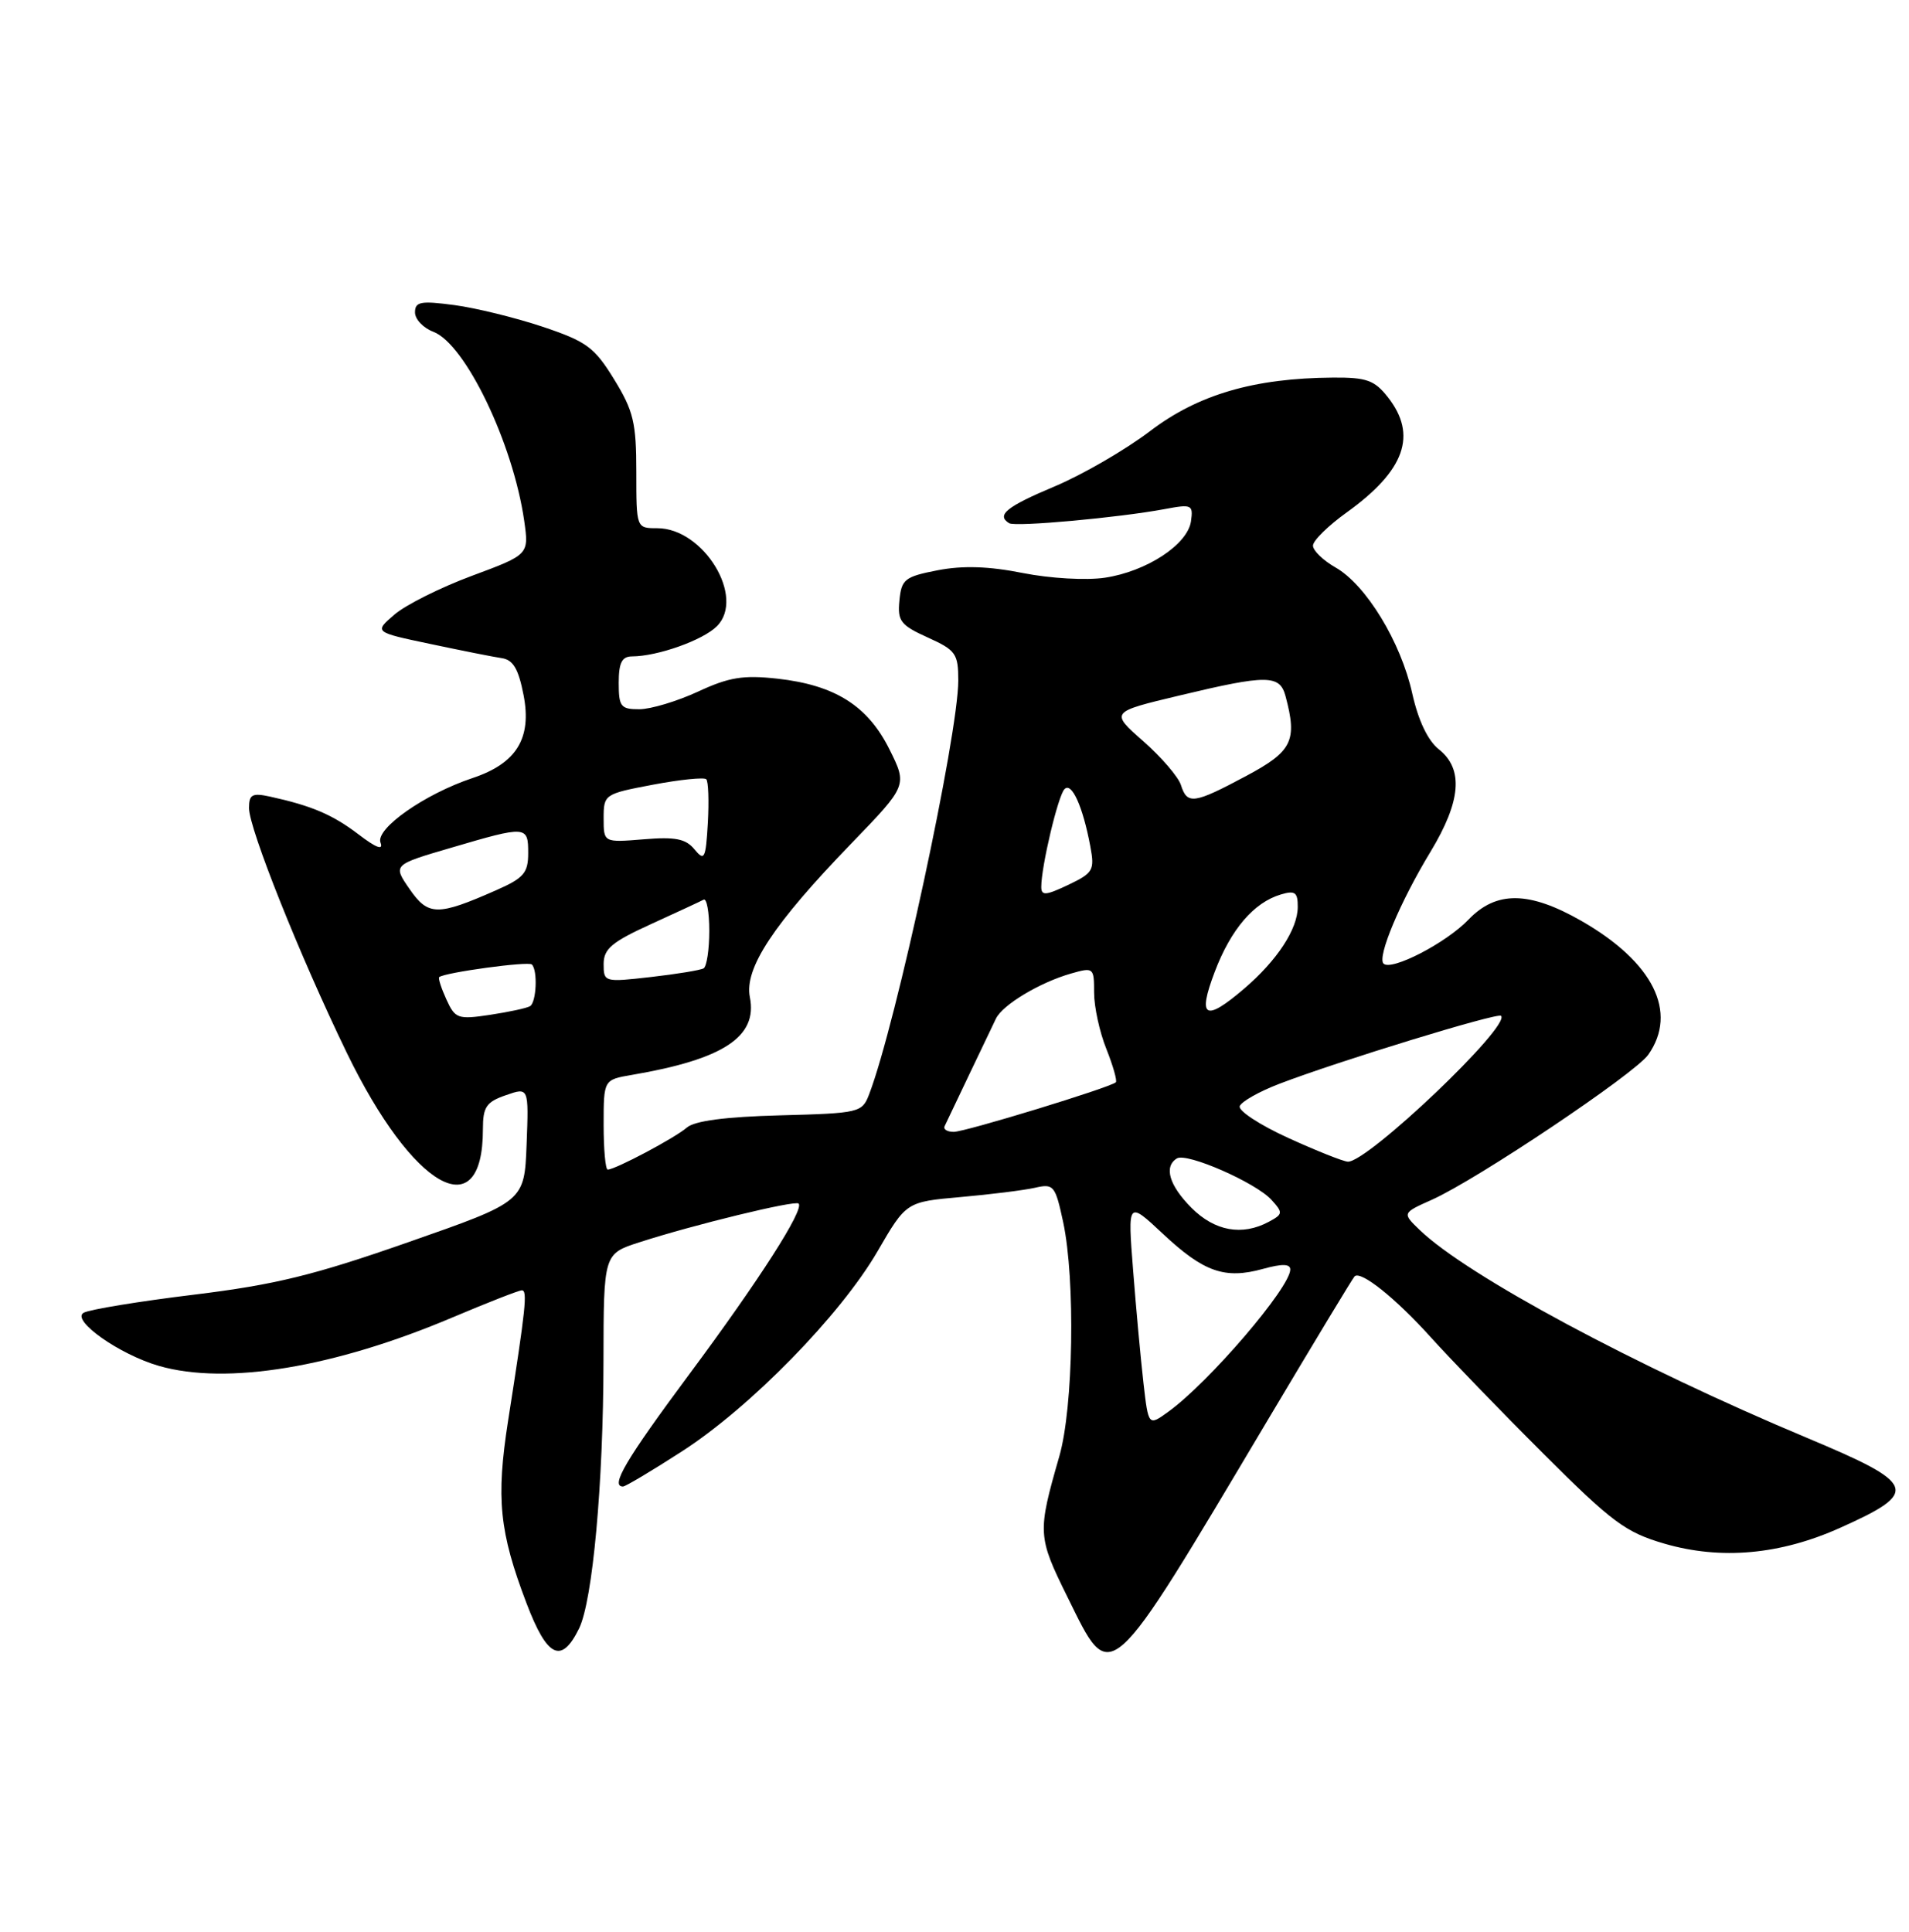 <?xml version="1.0" encoding="UTF-8" standalone="no"?>
<!DOCTYPE svg PUBLIC "-//W3C//DTD SVG 1.1//EN" "http://www.w3.org/Graphics/SVG/1.1/DTD/svg11.dtd" >
<svg xmlns="http://www.w3.org/2000/svg" xmlns:xlink="http://www.w3.org/1999/xlink" version="1.1" viewBox="0 0 253 256">
 <g >
 <path fill="currentColor"
d=" M 76.75 215.80 C 78.55 212.10 79.96 196.63 79.98 180.33 C 80.00 166.16 80.00 166.16 84.75 164.63 C 91.92 162.31 105.37 159.04 105.84 159.50 C 106.62 160.28 100.66 169.59 91.36 182.11 C 82.93 193.46 80.84 197.00 82.57 197.00 C 82.89 197.00 86.38 194.92 90.32 192.38 C 99.42 186.53 111.38 174.30 116.30 165.83 C 120.10 159.28 120.10 159.28 127.30 158.64 C 131.26 158.29 135.69 157.74 137.15 157.41 C 139.65 156.84 139.85 157.08 140.90 161.95 C 142.53 169.58 142.26 186.52 140.39 193.00 C 137.48 203.12 137.51 203.62 141.46 211.62 C 147.35 223.54 146.57 224.23 168.11 188.03 C 174.16 177.87 179.29 169.37 179.52 169.15 C 180.33 168.34 184.96 172.04 189.64 177.24 C 192.25 180.13 198.97 187.09 204.59 192.69 C 213.66 201.75 215.44 203.07 220.58 204.57 C 228.08 206.75 235.93 206.04 243.88 202.47 C 254.47 197.72 254.08 196.67 239.50 190.56 C 216.81 181.06 194.45 169.06 188.16 163.01 C 185.82 160.76 185.82 160.76 189.78 158.99 C 195.77 156.31 216.69 142.28 218.45 139.77 C 222.41 134.12 219.09 127.49 209.58 122.04 C 202.65 118.08 198.30 118.03 194.61 121.88 C 191.67 124.96 184.39 128.72 183.36 127.70 C 182.49 126.83 185.57 119.49 189.59 112.87 C 193.63 106.19 193.99 101.93 190.71 99.32 C 189.23 98.15 187.97 95.50 187.16 91.88 C 185.65 85.06 181.04 77.50 176.99 75.20 C 175.35 74.26 174.01 72.97 174.01 72.31 C 174.00 71.66 176.02 69.67 178.49 67.90 C 186.20 62.36 187.88 57.65 183.93 52.63 C 182.16 50.38 181.10 50.01 176.68 50.04 C 166.20 50.11 158.79 52.28 152.42 57.13 C 149.16 59.61 143.46 62.91 139.75 64.47 C 133.39 67.14 132.00 68.27 133.75 69.34 C 134.58 69.85 148.29 68.60 154.34 67.47 C 157.95 66.79 158.15 66.88 157.84 69.09 C 157.39 72.17 151.96 75.73 146.44 76.56 C 143.96 76.93 139.20 76.66 135.56 75.94 C 131.05 75.04 127.62 74.93 124.29 75.57 C 119.91 76.42 119.47 76.76 119.20 79.58 C 118.93 82.31 119.35 82.85 122.95 84.48 C 126.67 86.16 127.00 86.62 127.00 90.18 C 127.00 97.40 118.74 135.77 115.19 145.01 C 114.26 147.45 113.93 147.53 103.39 147.81 C 96.14 148.00 92.05 148.54 91.03 149.43 C 89.49 150.78 81.54 155.00 80.54 155.00 C 80.24 155.00 80.00 152.32 80.00 149.05 C 80.00 143.09 80.00 143.09 83.75 142.45 C 95.89 140.38 100.43 137.39 99.38 132.15 C 98.62 128.34 102.50 122.46 112.81 111.80 C 120.26 104.09 120.26 104.09 117.88 99.31 C 115.00 93.52 110.66 90.79 103.03 89.94 C 98.49 89.44 96.60 89.75 92.50 91.66 C 89.75 92.93 86.26 93.98 84.75 93.99 C 82.27 94.00 82.00 93.65 82.00 90.50 C 82.00 87.84 82.42 87.00 83.75 86.99 C 87.15 86.98 93.15 84.85 95.01 82.99 C 98.83 79.17 93.25 70.00 87.11 70.00 C 84.33 70.00 84.33 70.00 84.33 62.54 C 84.33 56.03 83.96 54.46 81.40 50.29 C 78.78 46.02 77.75 45.26 71.94 43.31 C 68.35 42.11 63.07 40.81 60.21 40.43 C 55.75 39.84 55.00 39.98 55.00 41.40 C 55.00 42.31 56.09 43.46 57.43 43.97 C 61.67 45.58 67.99 58.74 69.47 69.00 C 70.11 73.50 70.11 73.50 62.54 76.31 C 58.37 77.86 53.75 80.17 52.27 81.45 C 49.57 83.77 49.57 83.77 57.03 85.34 C 61.14 86.21 65.40 87.06 66.50 87.22 C 68.01 87.44 68.72 88.66 69.39 92.13 C 70.50 97.85 68.45 101.17 62.63 103.11 C 56.29 105.22 49.72 109.83 50.43 111.67 C 50.83 112.73 49.85 112.36 47.52 110.58 C 44.08 107.96 41.32 106.78 35.75 105.56 C 33.43 105.06 33.00 105.29 33.00 107.08 C 33.00 109.81 39.74 126.69 45.95 139.50 C 54.72 157.59 64.00 162.81 64.00 149.66 C 64.00 146.70 64.44 146.04 67.04 145.14 C 70.08 144.08 70.08 144.08 69.79 151.66 C 69.50 159.24 69.50 159.24 54.17 164.60 C 41.61 169.00 36.46 170.26 25.67 171.58 C 18.43 172.46 11.87 173.54 11.09 173.97 C 9.36 174.94 15.84 179.52 21.08 181.02 C 30.03 183.59 44.29 181.23 59.97 174.59 C 64.63 172.62 68.76 171.00 69.16 171.00 C 69.93 171.00 69.69 173.30 67.34 188.27 C 65.73 198.60 66.17 202.99 69.79 212.50 C 72.53 219.69 74.41 220.58 76.75 215.80 Z  M 151.54 183.25 C 151.18 180.09 150.56 173.37 150.17 168.32 C 149.45 159.14 149.45 159.14 154.14 163.53 C 159.54 168.58 162.32 169.56 167.38 168.16 C 169.92 167.46 171.00 167.48 171.00 168.24 C 171.00 170.62 160.22 183.20 154.85 187.08 C 152.20 189.00 152.20 189.00 151.54 183.25 Z  M 157.92 160.08 C 154.96 157.11 154.21 154.61 155.97 153.52 C 157.28 152.71 166.44 156.73 168.51 159.01 C 170.06 160.72 170.03 160.91 168.15 161.92 C 164.62 163.81 161.00 163.16 157.92 160.08 Z  M 170.72 150.80 C 166.99 149.10 164.10 147.21 164.30 146.60 C 164.50 146.00 166.88 144.65 169.58 143.62 C 177.42 140.62 198.46 134.17 198.93 134.62 C 200.29 135.92 181.22 154.07 178.63 153.95 C 178.01 153.92 174.45 152.50 170.72 150.80 Z  M 125.19 149.25 C 125.79 147.98 131.22 136.59 131.99 135.00 C 132.87 133.16 137.78 130.21 141.93 129.02 C 144.93 128.16 145.00 128.22 145.00 131.55 C 145.00 133.43 145.73 136.79 146.63 139.02 C 147.52 141.26 148.08 143.24 147.88 143.43 C 147.12 144.13 127.93 150.00 126.40 150.00 C 125.54 150.00 124.99 149.66 125.19 149.25 Z  M 59.16 132.45 C 58.48 130.96 58.05 129.63 58.21 129.49 C 58.93 128.88 70.03 127.36 70.49 127.82 C 71.28 128.61 71.09 132.82 70.25 133.34 C 69.84 133.60 67.45 134.11 64.95 134.49 C 60.68 135.13 60.32 135.00 59.16 132.45 Z  M 160.99 128.79 C 163.12 123.17 166.17 119.60 169.75 118.54 C 171.63 117.98 172.00 118.25 171.99 120.18 C 171.99 123.12 169.25 127.29 164.89 131.02 C 159.69 135.47 158.67 134.89 160.99 128.79 Z  M 80.00 127.76 C 80.00 125.75 81.08 124.84 86.25 122.48 C 89.69 120.91 92.84 119.45 93.25 119.23 C 93.66 119.01 94.00 120.87 94.00 123.36 C 94.00 125.85 93.66 128.08 93.25 128.33 C 92.84 128.57 89.69 129.09 86.25 129.48 C 80.10 130.18 80.00 130.16 80.00 127.76 Z  M 54.28 117.82 C 52.06 114.61 52.06 114.61 59.78 112.35 C 69.80 109.40 70.00 109.42 70.00 113.06 C 70.00 115.69 69.41 116.37 65.75 117.98 C 57.97 121.41 56.75 121.39 54.28 117.82 Z  M 138.00 117.53 C 138.00 114.83 140.21 105.50 141.07 104.59 C 142.02 103.57 143.51 106.86 144.50 112.17 C 145.09 115.32 144.88 115.69 141.57 117.27 C 138.59 118.68 138.00 118.73 138.00 117.53 Z  M 92.04 112.56 C 90.88 111.15 89.49 110.88 85.29 111.23 C 80.00 111.66 80.00 111.66 80.00 108.45 C 80.00 105.27 80.10 105.21 86.54 103.99 C 90.14 103.31 93.32 102.99 93.60 103.27 C 93.88 103.55 93.97 106.15 93.81 109.05 C 93.53 113.84 93.36 114.16 92.04 112.56 Z  M 156.51 104.04 C 156.17 102.96 153.92 100.34 151.51 98.22 C 147.13 94.36 147.13 94.36 156.32 92.17 C 167.92 89.39 169.61 89.40 170.37 92.25 C 171.96 98.18 171.27 99.58 165.11 102.86 C 158.21 106.54 157.34 106.66 156.51 104.04 Z "/>
</g>
</svg>